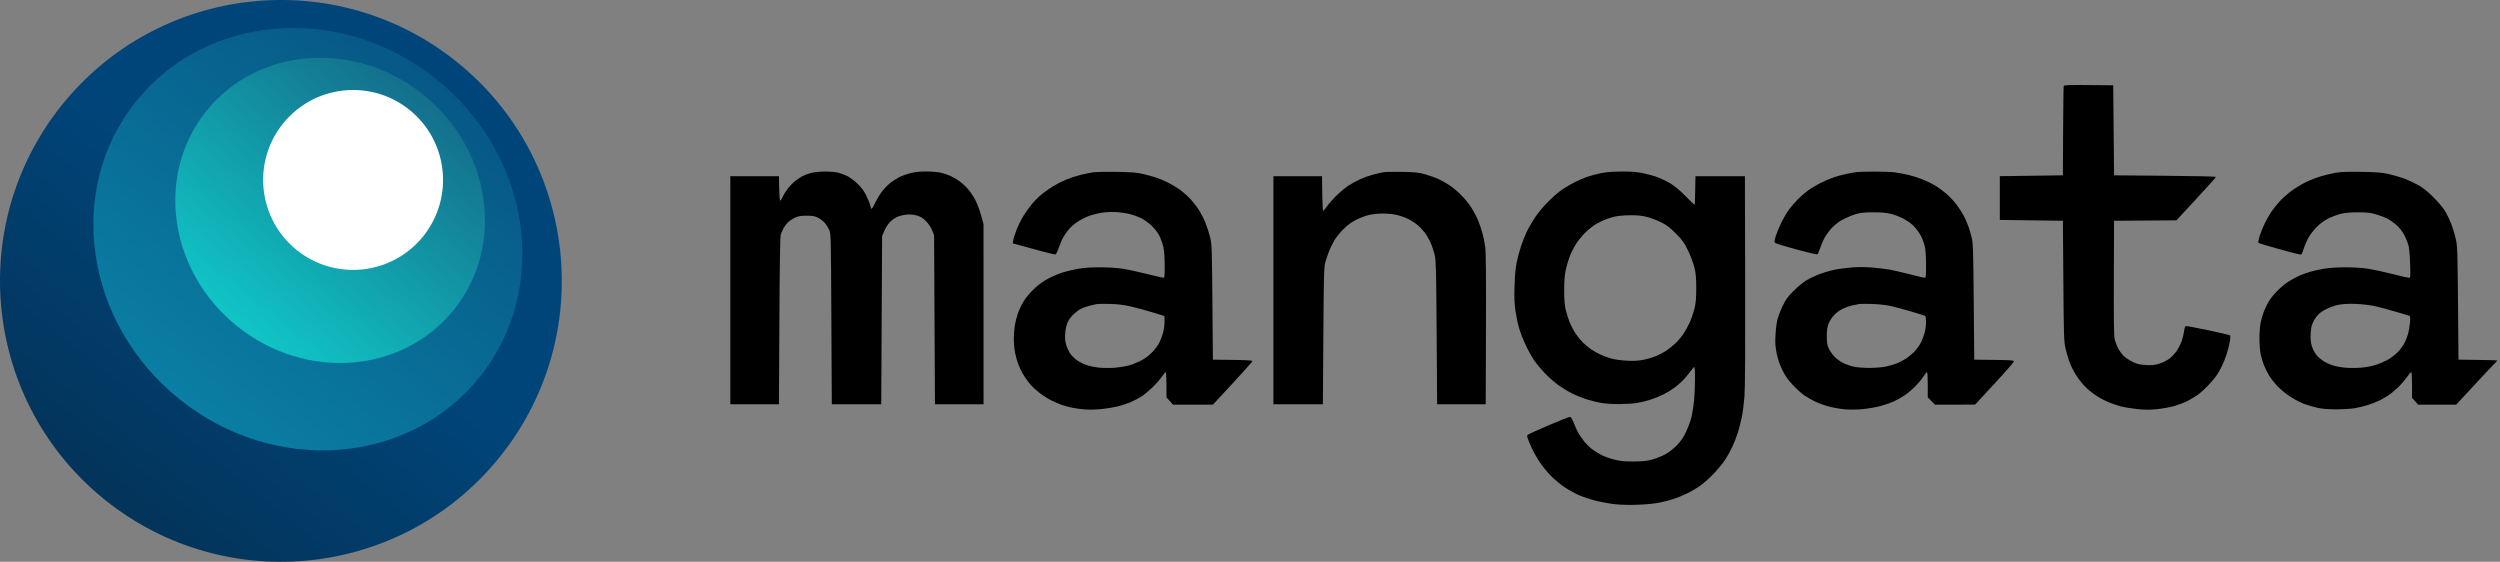 <svg width="178" height="40" viewBox="0 0 178 40" fill="none" xmlns="http://www.w3.org/2000/svg">
<rect x="0" y="0" width="178" height="40" fill="#808080" stroke="none"/>
<g clip-path="url(#clip0)">
<path d="M4.386 7.503C11.288 -1.12 23.874 -2.516 32.497 4.386C41.12 11.288 42.516 23.874 35.614 32.497C28.712 41.12 16.126 42.516 7.503 35.614C-1.12 28.712 -2.516 16.126 4.386 7.503Z" fill="url(#paint0_linear)"/>
<path d="M9.678 7.231C14.719 0.932 24.288 0.213 31.049 5.625C37.811 11.037 39.205 20.53 34.164 26.829C29.122 33.128 19.554 33.847 12.793 28.435C6.031 23.023 4.636 13.53 9.678 7.231Z" fill="url(#paint1_linear)"/>
<path d="M14.683 7.916C18.334 3.356 25.243 2.82 30.115 6.72C34.988 10.62 35.979 17.479 32.329 22.04C28.679 26.6 21.769 27.136 16.897 23.236C12.024 19.336 11.033 12.477 14.683 7.916Z" fill="url(#paint2_linear)"/>
<path d="M20.14 8.81C22.351 6.049 26.381 5.602 29.143 7.812C31.904 10.022 32.351 14.053 30.141 16.814C27.93 19.576 23.9 20.023 21.139 17.812C18.377 15.602 17.93 11.572 20.14 8.81Z" fill="white"/>
<path fill-rule="evenodd" clip-rule="evenodd" d="M146.938 6.118C146.922 6.161 146.902 7.61 146.894 9.339L146.879 12.483L144.633 12.514L142.387 12.544V14.101V15.658L144.633 15.688L146.879 15.719L146.911 19.992C146.94 23.812 146.955 24.317 147.053 24.754C147.113 25.022 147.228 25.432 147.309 25.664C147.389 25.896 147.541 26.239 147.646 26.427C147.751 26.615 147.955 26.923 148.1 27.113C148.245 27.302 148.49 27.57 148.645 27.707C148.8 27.844 149.081 28.059 149.269 28.184C149.456 28.31 149.817 28.503 150.071 28.613C150.325 28.723 150.747 28.869 151.011 28.936C151.274 29.004 151.813 29.091 152.209 29.13C152.758 29.184 153.091 29.184 153.616 29.129C153.994 29.089 154.539 28.988 154.828 28.904C155.116 28.82 155.522 28.665 155.729 28.56C155.936 28.455 156.256 28.266 156.44 28.14C156.623 28.014 156.966 27.709 157.202 27.462C157.438 27.215 157.715 26.889 157.816 26.738C157.918 26.587 158.084 26.298 158.184 26.097C158.285 25.895 158.44 25.511 158.529 25.242C158.618 24.973 158.723 24.568 158.761 24.342C158.806 24.081 158.81 23.91 158.774 23.877C158.742 23.848 158.036 23.682 157.206 23.507C156.376 23.332 155.663 23.203 155.622 23.218C155.581 23.234 155.53 23.394 155.509 23.573C155.488 23.752 155.412 24.066 155.341 24.27C155.269 24.473 155.112 24.788 154.991 24.97C154.869 25.151 154.634 25.404 154.467 25.532C154.293 25.664 153.984 25.819 153.747 25.892C153.409 25.997 153.228 26.015 152.795 25.991C152.369 25.966 152.181 25.922 151.869 25.776C151.653 25.674 151.366 25.49 151.229 25.366C151.092 25.242 150.899 24.977 150.8 24.777C150.701 24.578 150.59 24.271 150.555 24.095C150.511 23.882 150.494 22.451 150.505 19.748L150.521 15.719L152.742 15.703L154.963 15.687L156.373 14.165C157.148 13.328 157.781 12.62 157.779 12.593C157.777 12.566 156.143 12.53 154.148 12.514L150.521 12.483L150.491 9.278L150.46 6.073L148.714 6.057C147.349 6.044 146.96 6.058 146.938 6.118ZM57.783 12.303C57.592 12.35 57.304 12.456 57.142 12.538C56.981 12.62 56.728 12.789 56.579 12.913C56.431 13.037 56.204 13.28 56.074 13.452C55.944 13.624 55.785 13.882 55.722 14.025C55.658 14.167 55.581 14.284 55.55 14.284C55.519 14.284 55.486 13.895 55.477 13.414L55.46 12.544H53.73H52V20.663V28.783H53.73H55.46L55.492 22.831C55.513 18.731 55.544 16.821 55.59 16.694C55.626 16.592 55.712 16.4 55.781 16.266C55.849 16.133 55.996 15.936 56.107 15.829C56.219 15.721 56.447 15.571 56.613 15.495C56.853 15.386 57.025 15.357 57.433 15.358C57.847 15.358 58.006 15.386 58.236 15.499C58.395 15.577 58.61 15.739 58.716 15.859C58.821 15.98 58.965 16.204 59.035 16.357C59.162 16.632 59.163 16.694 59.193 22.709L59.224 28.783H60.984H62.744L62.775 22.8L62.805 16.817L62.944 16.473C63.02 16.283 63.19 16.005 63.321 15.855C63.466 15.69 63.685 15.529 63.88 15.444C64.057 15.368 64.367 15.292 64.57 15.276C64.815 15.256 65.056 15.28 65.29 15.348C65.554 15.426 65.712 15.523 65.929 15.741C66.11 15.923 66.272 16.166 66.363 16.394L66.508 16.756L66.538 22.77L66.569 28.783H68.299H70.029L70.028 22.373L70.027 15.963L69.863 15.36C69.772 15.029 69.602 14.561 69.483 14.32C69.365 14.08 69.139 13.726 68.981 13.534C68.823 13.342 68.55 13.077 68.374 12.945C68.198 12.813 67.907 12.635 67.726 12.549C67.545 12.463 67.224 12.351 67.013 12.301C66.796 12.25 66.337 12.21 65.956 12.209C65.487 12.209 65.144 12.244 64.824 12.327C64.571 12.392 64.219 12.518 64.04 12.608C63.862 12.698 63.572 12.882 63.396 13.017C63.22 13.152 62.95 13.431 62.795 13.636C62.64 13.841 62.421 14.209 62.308 14.454C62.194 14.698 62.079 14.884 62.05 14.867C62.022 14.849 61.982 14.739 61.96 14.623C61.938 14.507 61.812 14.193 61.679 13.927C61.501 13.569 61.335 13.345 61.042 13.069C60.824 12.864 60.51 12.628 60.345 12.543C60.18 12.459 59.889 12.35 59.698 12.3C59.492 12.246 59.102 12.211 58.74 12.214C58.405 12.216 57.975 12.257 57.783 12.303ZM77.813 12.271C77.621 12.302 77.231 12.382 76.947 12.45C76.662 12.518 76.197 12.67 75.913 12.788C75.629 12.906 75.217 13.113 74.997 13.248C74.777 13.382 74.421 13.632 74.208 13.803C73.994 13.975 73.673 14.287 73.495 14.498C73.317 14.709 73.044 15.088 72.888 15.339C72.732 15.591 72.511 16.031 72.396 16.318C72.281 16.605 72.169 16.949 72.148 17.084L72.109 17.328L72.374 17.399C72.52 17.438 73.183 17.619 73.848 17.802C74.513 17.985 75.097 18.127 75.144 18.117C75.193 18.107 75.304 17.884 75.396 17.611C75.486 17.343 75.637 16.999 75.731 16.848C75.825 16.697 75.995 16.459 76.108 16.318C76.22 16.178 76.497 15.941 76.722 15.791C76.947 15.642 77.327 15.449 77.567 15.362C77.807 15.276 78.243 15.173 78.537 15.134C78.842 15.093 79.28 15.08 79.558 15.102C79.826 15.124 80.222 15.186 80.439 15.239C80.656 15.292 81.006 15.416 81.216 15.516C81.428 15.616 81.766 15.856 81.979 16.056C82.224 16.286 82.43 16.553 82.554 16.799C82.66 17.011 82.787 17.376 82.837 17.611C82.891 17.87 82.927 18.381 82.927 18.908C82.928 19.654 82.915 19.778 82.834 19.778C82.782 19.778 82.257 19.656 81.665 19.507C81.075 19.357 80.291 19.189 79.923 19.134C79.525 19.073 78.877 19.032 78.315 19.032C77.693 19.031 77.168 19.067 76.767 19.136C76.433 19.194 75.941 19.31 75.674 19.394C75.407 19.477 74.945 19.674 74.647 19.83C74.282 20.022 73.951 20.26 73.631 20.562C73.362 20.817 73.04 21.199 72.887 21.447C72.738 21.688 72.548 22.09 72.465 22.342C72.381 22.594 72.284 22.979 72.249 23.197C72.213 23.415 72.184 23.832 72.184 24.122C72.184 24.413 72.222 24.853 72.269 25.099C72.316 25.346 72.424 25.731 72.508 25.956C72.593 26.181 72.763 26.524 72.887 26.719C73.01 26.914 73.209 27.193 73.328 27.339C73.447 27.485 73.736 27.756 73.971 27.941C74.206 28.126 74.59 28.374 74.824 28.493C75.058 28.611 75.4 28.761 75.583 28.825C75.767 28.889 76.097 28.98 76.317 29.027C76.537 29.074 76.96 29.131 77.258 29.153C77.566 29.177 78.086 29.163 78.466 29.122C78.834 29.083 79.353 28.995 79.62 28.927C79.887 28.859 80.288 28.725 80.511 28.629C80.734 28.534 81.076 28.354 81.27 28.229C81.464 28.104 81.821 27.809 82.062 27.574C82.304 27.339 82.602 26.999 82.725 26.82C82.848 26.64 82.971 26.493 82.999 26.493C83.027 26.493 83.051 26.899 83.052 27.394L83.055 28.294L83.288 28.554L83.521 28.813L84.94 28.812L86.358 28.812L87.769 27.289C88.546 26.452 89.181 25.739 89.181 25.704C89.181 25.663 88.69 25.635 87.769 25.625L86.358 25.608L86.323 21.518C86.29 17.61 86.282 17.404 86.158 16.891C86.087 16.595 85.934 16.123 85.82 15.84C85.706 15.558 85.48 15.127 85.318 14.882C85.156 14.637 84.858 14.269 84.654 14.065C84.451 13.86 84.123 13.582 83.925 13.447C83.727 13.312 83.374 13.106 83.141 12.988C82.907 12.871 82.538 12.716 82.321 12.645C82.104 12.573 81.681 12.457 81.38 12.386C80.935 12.282 80.588 12.255 79.499 12.237C78.764 12.226 78.005 12.241 77.813 12.271ZM98.463 12.267C98.31 12.295 97.972 12.376 97.711 12.448C97.45 12.52 97.041 12.67 96.802 12.781C96.563 12.892 96.212 13.083 96.022 13.205C95.832 13.328 95.46 13.635 95.196 13.889C94.932 14.143 94.613 14.501 94.487 14.684C94.362 14.867 94.237 15.017 94.21 15.017C94.183 15.017 94.153 14.46 94.144 13.78L94.128 12.544H92.398H90.668V20.663V28.783H92.428H94.189L94.222 23.93C94.251 19.599 94.266 19.034 94.359 18.687C94.417 18.473 94.536 18.118 94.624 17.897C94.711 17.676 94.879 17.329 94.997 17.126C95.114 16.923 95.406 16.561 95.647 16.321C95.969 16 96.217 15.819 96.593 15.633C96.873 15.494 97.294 15.341 97.527 15.291C97.761 15.242 98.184 15.202 98.468 15.202C98.752 15.202 99.175 15.242 99.407 15.292C99.64 15.342 100.023 15.474 100.257 15.587C100.492 15.7 100.832 15.926 101.013 16.091C101.195 16.256 101.446 16.551 101.573 16.748C101.699 16.944 101.861 17.26 101.932 17.45C102.003 17.639 102.105 17.973 102.158 18.191C102.241 18.532 102.26 19.303 102.289 23.685L102.323 28.783H104.053H105.783L105.801 23.441C105.813 19.806 105.797 17.944 105.752 17.611C105.715 17.343 105.628 16.903 105.557 16.634C105.487 16.366 105.343 15.938 105.238 15.685C105.132 15.431 104.914 15.019 104.753 14.769C104.592 14.519 104.267 14.119 104.029 13.881C103.792 13.642 103.404 13.321 103.168 13.167C102.932 13.014 102.577 12.816 102.379 12.727C102.181 12.638 101.773 12.496 101.473 12.411C101 12.277 100.78 12.254 99.834 12.236C99.233 12.225 98.616 12.239 98.463 12.267ZM113.978 12.331C113.677 12.393 113.24 12.511 113.007 12.592C112.773 12.674 112.377 12.844 112.126 12.97C111.876 13.097 111.48 13.327 111.247 13.483C111.013 13.638 110.561 14.026 110.242 14.345C109.91 14.676 109.501 15.167 109.288 15.489C109.083 15.8 108.817 16.261 108.698 16.514C108.578 16.768 108.397 17.225 108.295 17.531C108.193 17.837 108.056 18.351 107.99 18.673C107.909 19.065 107.858 19.623 107.836 20.358C107.81 21.202 107.825 21.614 107.901 22.133C107.955 22.505 108.069 23.054 108.155 23.354C108.24 23.654 108.458 24.211 108.64 24.593C108.821 24.975 109.098 25.47 109.254 25.692C109.411 25.915 109.732 26.3 109.968 26.548C110.203 26.796 110.614 27.163 110.88 27.363C111.147 27.563 111.597 27.844 111.882 27.988C112.167 28.131 112.659 28.332 112.976 28.434C113.293 28.535 113.771 28.653 114.038 28.695C114.306 28.738 114.866 28.772 115.283 28.771C115.7 28.771 116.26 28.736 116.527 28.694C116.794 28.652 117.231 28.549 117.499 28.464C117.766 28.38 118.191 28.206 118.444 28.078C118.696 27.951 119.038 27.745 119.202 27.62C119.367 27.496 119.62 27.281 119.764 27.142C119.909 27.004 120.153 26.719 120.307 26.509C120.461 26.299 120.61 26.127 120.636 26.127C120.663 26.127 120.685 26.505 120.685 26.966C120.685 27.428 120.657 28.108 120.623 28.477C120.588 28.847 120.505 29.383 120.439 29.668C120.372 29.953 120.194 30.442 120.043 30.755C119.834 31.189 119.673 31.42 119.362 31.735C119.101 31.999 118.799 32.227 118.518 32.374C118.278 32.499 117.868 32.658 117.608 32.727C117.248 32.822 116.937 32.854 116.315 32.857C115.672 32.86 115.38 32.833 114.962 32.73C114.669 32.658 114.259 32.515 114.052 32.411C113.844 32.308 113.531 32.114 113.355 31.981C113.18 31.848 112.926 31.599 112.791 31.427C112.657 31.256 112.476 30.995 112.389 30.846C112.303 30.698 112.156 30.38 112.063 30.138C111.968 29.892 111.852 29.69 111.8 29.679C111.748 29.669 111.056 29.94 110.262 30.282C109.468 30.625 108.792 30.929 108.76 30.958C108.724 30.991 108.732 31.096 108.783 31.24C108.827 31.366 108.955 31.672 109.068 31.919C109.181 32.167 109.429 32.607 109.62 32.896C109.811 33.185 110.177 33.634 110.433 33.892C110.689 34.151 111.138 34.519 111.429 34.71C111.721 34.901 112.182 35.153 112.453 35.269C112.724 35.385 113.246 35.557 113.614 35.651C113.981 35.744 114.592 35.855 114.972 35.897C115.411 35.946 116.019 35.96 116.641 35.937C117.257 35.913 117.834 35.854 118.197 35.777C118.514 35.709 118.951 35.596 119.168 35.525C119.385 35.454 119.787 35.29 120.062 35.161C120.337 35.032 120.765 34.786 121.013 34.613C121.262 34.44 121.707 34.047 122.003 33.738C122.298 33.43 122.67 32.98 122.829 32.739C122.988 32.498 123.223 32.072 123.351 31.792C123.48 31.513 123.656 31.059 123.742 30.783C123.829 30.507 123.954 30.012 124.021 29.682C124.088 29.353 124.172 28.686 124.208 28.2C124.25 27.622 124.266 24.769 124.255 19.931L124.237 12.544H122.476H120.716L120.699 13.567C120.69 14.129 120.67 14.589 120.654 14.589C120.639 14.589 120.346 14.305 120.003 13.957C119.597 13.544 119.228 13.234 118.942 13.066C118.701 12.924 118.304 12.729 118.06 12.634C117.815 12.538 117.338 12.403 117.001 12.334C116.528 12.237 116.173 12.21 115.455 12.214C114.806 12.217 114.359 12.253 113.978 12.331ZM132.189 12.251C132.089 12.264 131.789 12.317 131.523 12.37C131.258 12.423 130.834 12.535 130.582 12.62C130.331 12.704 129.893 12.891 129.609 13.034C129.325 13.177 128.925 13.419 128.719 13.571C128.513 13.724 128.19 14.004 128.002 14.194C127.813 14.384 127.534 14.709 127.382 14.915C127.231 15.122 126.99 15.525 126.848 15.81C126.706 16.096 126.526 16.529 126.448 16.773C126.325 17.159 126.318 17.227 126.395 17.298C126.443 17.343 127.12 17.55 127.899 17.759C128.678 17.968 129.348 18.127 129.388 18.111C129.428 18.096 129.511 17.922 129.572 17.725C129.632 17.528 129.777 17.184 129.893 16.959C130.014 16.727 130.264 16.391 130.477 16.177C130.734 15.919 131.001 15.728 131.337 15.563C131.605 15.431 132.002 15.276 132.219 15.219C132.495 15.146 132.851 15.115 133.403 15.116C133.939 15.117 134.328 15.151 134.617 15.222C134.851 15.28 135.24 15.425 135.483 15.546C135.737 15.672 136.059 15.899 136.242 16.079C136.416 16.252 136.647 16.56 136.755 16.764C136.863 16.968 136.992 17.31 137.043 17.525C137.103 17.783 137.134 18.233 137.135 18.847C137.136 19.661 137.124 19.778 137.039 19.778C136.985 19.778 136.514 19.668 135.992 19.532C135.469 19.397 134.81 19.245 134.526 19.194C134.242 19.144 133.673 19.077 133.261 19.045C132.782 19.008 132.252 19.008 131.79 19.046C131.392 19.079 130.826 19.158 130.531 19.223C130.237 19.288 129.779 19.425 129.514 19.528C129.249 19.631 128.855 19.818 128.638 19.945C128.421 20.072 128.007 20.41 127.719 20.697C127.275 21.14 127.154 21.306 126.92 21.796C126.769 22.113 126.601 22.551 126.547 22.77C126.493 22.988 126.433 23.482 126.414 23.868C126.385 24.44 126.402 24.684 126.504 25.181C126.59 25.598 126.717 25.969 126.906 26.351C127.11 26.767 127.301 27.04 127.648 27.41C127.904 27.684 128.275 28.018 128.471 28.152C128.667 28.286 129.024 28.489 129.264 28.604C129.504 28.719 129.963 28.88 130.283 28.961C130.603 29.043 131.122 29.128 131.436 29.151C131.755 29.174 132.301 29.163 132.674 29.125C133.042 29.087 133.593 28.989 133.901 28.907C134.208 28.824 134.635 28.676 134.85 28.578C135.065 28.48 135.411 28.284 135.619 28.142C135.827 28 136.157 27.723 136.352 27.526C136.547 27.329 136.808 27.017 136.93 26.831C137.053 26.645 137.177 26.493 137.205 26.493C137.234 26.493 137.257 26.898 137.257 27.392V28.29L137.513 28.551L137.768 28.813L139.197 28.811L140.626 28.808L142.007 27.317C142.767 26.498 143.388 25.785 143.388 25.734C143.388 25.654 143.194 25.639 141.977 25.625L140.566 25.608L140.53 21.488C140.5 17.971 140.481 17.308 140.396 16.962C140.342 16.74 140.238 16.383 140.166 16.169C140.094 15.955 139.943 15.601 139.83 15.383C139.718 15.165 139.48 14.794 139.302 14.559C139.124 14.324 138.789 13.971 138.558 13.775C138.327 13.579 137.975 13.322 137.776 13.205C137.577 13.087 137.194 12.9 136.926 12.79C136.658 12.679 136.206 12.532 135.922 12.463C135.638 12.395 135.192 12.309 134.931 12.274C134.67 12.238 133.987 12.213 133.414 12.218C132.84 12.223 132.289 12.238 132.189 12.251ZM166.304 12.3C166.037 12.347 165.572 12.457 165.272 12.544C164.971 12.631 164.477 12.823 164.174 12.971C163.871 13.118 163.406 13.401 163.142 13.598C162.878 13.796 162.504 14.129 162.312 14.338C162.12 14.548 161.857 14.875 161.729 15.066C161.6 15.257 161.395 15.612 161.273 15.855C161.152 16.098 160.984 16.508 160.9 16.767C160.812 17.037 160.77 17.259 160.801 17.29C160.83 17.32 161.493 17.52 162.274 17.736C163.055 17.952 163.739 18.129 163.795 18.129C163.868 18.13 163.927 18.028 163.998 17.779C164.054 17.586 164.199 17.236 164.321 17.001C164.455 16.741 164.697 16.418 164.937 16.175C165.207 15.903 165.477 15.706 165.788 15.552C166.038 15.428 166.434 15.28 166.668 15.222C166.959 15.15 167.341 15.117 167.882 15.117C168.509 15.117 168.768 15.144 169.145 15.251C169.405 15.324 169.777 15.465 169.97 15.563C170.164 15.662 170.473 15.88 170.655 16.048C170.838 16.216 171.072 16.513 171.174 16.707C171.277 16.902 171.407 17.213 171.463 17.398C171.533 17.628 171.576 18.054 171.599 18.756C171.631 19.741 171.628 19.778 171.513 19.778C171.448 19.778 170.918 19.657 170.336 19.508C169.754 19.359 168.978 19.192 168.611 19.135C168.203 19.073 167.576 19.032 167.002 19.032C166.421 19.032 165.84 19.069 165.484 19.129C165.167 19.183 164.73 19.278 164.513 19.341C164.296 19.404 163.968 19.52 163.785 19.599C163.601 19.677 163.263 19.853 163.033 19.989C162.803 20.125 162.42 20.43 162.183 20.668C161.945 20.905 161.659 21.255 161.547 21.445C161.435 21.634 161.279 21.951 161.199 22.149C161.12 22.347 161.013 22.707 160.963 22.948C160.91 23.199 160.871 23.694 160.872 24.101C160.873 24.494 160.912 24.998 160.959 25.223C161.006 25.447 161.112 25.798 161.194 26.003C161.277 26.207 161.435 26.528 161.547 26.715C161.659 26.902 161.91 27.231 162.105 27.445C162.299 27.66 162.7 27.997 162.994 28.195C163.288 28.393 163.744 28.639 164.007 28.741C164.27 28.842 164.716 28.976 165 29.036C165.361 29.114 165.768 29.146 166.365 29.145C166.832 29.144 167.419 29.107 167.67 29.063C167.92 29.019 168.343 28.914 168.611 28.83C168.878 28.745 169.26 28.594 169.46 28.493C169.661 28.391 169.947 28.224 170.098 28.122C170.248 28.019 170.531 27.782 170.727 27.596C170.923 27.409 171.205 27.085 171.355 26.875C171.504 26.665 171.651 26.493 171.681 26.493C171.712 26.493 171.737 26.898 171.737 27.409V28.325L171.956 28.569L172.176 28.813H173.528H174.88L176.109 27.485C176.784 26.755 177.443 26.054 177.572 25.927C177.701 25.799 177.807 25.683 177.807 25.668C177.807 25.653 177.186 25.634 176.426 25.625L175.045 25.608L175.01 21.579C174.977 17.811 174.966 17.515 174.85 17.001C174.782 16.698 174.641 16.232 174.537 15.963C174.434 15.694 174.246 15.296 174.12 15.078C173.984 14.842 173.645 14.433 173.285 14.07C172.855 13.638 172.538 13.381 172.199 13.189C171.936 13.04 171.485 12.829 171.197 12.72C170.908 12.611 170.4 12.463 170.066 12.39C169.574 12.282 169.209 12.253 168.125 12.236C167.16 12.22 166.655 12.238 166.304 12.3ZM117.261 15.444C117.525 15.511 117.974 15.68 118.257 15.82C118.676 16.027 118.877 16.179 119.323 16.629C119.802 17.112 119.914 17.267 120.184 17.825C120.355 18.177 120.557 18.713 120.633 19.015C120.746 19.467 120.77 19.732 120.771 20.511C120.771 21.283 120.747 21.556 120.638 21.994C120.564 22.29 120.412 22.733 120.299 22.979C120.186 23.224 119.984 23.587 119.851 23.784C119.717 23.982 119.458 24.285 119.275 24.459C119.092 24.632 118.793 24.871 118.61 24.988C118.427 25.106 118.104 25.273 117.891 25.36C117.679 25.447 117.286 25.562 117.018 25.617C116.654 25.691 116.353 25.708 115.831 25.681C115.403 25.66 114.956 25.596 114.682 25.517C114.436 25.447 114.074 25.31 113.879 25.212C113.684 25.115 113.394 24.946 113.235 24.836C113.076 24.726 112.821 24.508 112.668 24.351C112.515 24.193 112.288 23.91 112.163 23.721C112.039 23.533 111.859 23.188 111.763 22.956C111.668 22.723 111.54 22.318 111.479 22.056C111.398 21.706 111.369 21.336 111.369 20.663C111.369 20.012 111.401 19.598 111.479 19.23C111.54 18.945 111.671 18.5 111.77 18.24C111.87 17.981 112.082 17.569 112.241 17.324C112.4 17.079 112.71 16.711 112.929 16.505C113.148 16.3 113.474 16.048 113.653 15.945C113.831 15.843 114.128 15.699 114.312 15.626C114.495 15.553 114.809 15.457 115.01 15.412C115.21 15.368 115.691 15.329 116.077 15.327C116.593 15.323 116.91 15.354 117.261 15.444ZM80.501 21.818C80.884 21.905 81.581 22.093 82.048 22.236L82.898 22.496L82.917 22.764C82.927 22.912 82.905 23.219 82.867 23.447C82.828 23.675 82.703 24.06 82.587 24.302C82.443 24.605 82.26 24.858 81.999 25.115C81.754 25.357 81.461 25.567 81.166 25.712C80.917 25.835 80.538 25.981 80.325 26.035C80.112 26.09 79.689 26.155 79.384 26.181C79.08 26.207 78.596 26.206 78.308 26.181C78.021 26.155 77.611 26.076 77.398 26.005C77.184 25.934 76.867 25.779 76.692 25.66C76.518 25.54 76.292 25.316 76.189 25.16C76.087 25.005 75.96 24.728 75.907 24.544C75.839 24.309 75.82 24.072 75.842 23.745C75.861 23.464 75.927 23.156 76.008 22.966C76.086 22.785 76.264 22.538 76.431 22.381C76.59 22.231 76.827 22.054 76.959 21.986C77.091 21.919 77.361 21.822 77.56 21.771C77.758 21.72 78.002 21.665 78.102 21.649C78.203 21.633 78.626 21.629 79.044 21.64C79.577 21.654 80.011 21.707 80.501 21.818ZM134.617 21.788C134.917 21.854 135.58 22.032 136.09 22.183C136.6 22.335 137.043 22.475 137.076 22.495C137.109 22.516 137.136 22.704 137.136 22.913C137.136 23.122 137.094 23.457 137.043 23.657C136.992 23.857 136.881 24.164 136.798 24.338C136.714 24.512 136.516 24.799 136.359 24.975C136.202 25.151 135.914 25.398 135.718 25.526C135.523 25.653 135.211 25.814 135.025 25.884C134.839 25.954 134.494 26.052 134.257 26.102C134.015 26.154 133.509 26.194 133.094 26.195C132.644 26.195 132.204 26.159 131.956 26.101C131.733 26.049 131.393 25.927 131.2 25.828C131.007 25.73 130.731 25.522 130.588 25.365C130.444 25.209 130.268 24.952 130.198 24.795C130.098 24.573 130.068 24.386 130.066 23.96C130.065 23.581 130.098 23.312 130.175 23.092C130.237 22.911 130.404 22.641 130.559 22.467C130.733 22.272 130.969 22.096 131.207 21.983C131.413 21.885 131.732 21.775 131.916 21.738C132.099 21.701 132.318 21.659 132.401 21.644C132.485 21.63 132.894 21.629 133.312 21.643C133.749 21.657 134.302 21.718 134.617 21.788ZM169.035 21.785C169.369 21.855 170.08 22.043 170.614 22.205L171.585 22.498L171.604 22.692C171.614 22.799 171.583 23.119 171.534 23.404C171.48 23.716 171.365 24.085 171.242 24.337C171.121 24.584 170.903 24.89 170.705 25.089C170.521 25.274 170.179 25.526 169.946 25.648C169.712 25.771 169.329 25.93 169.094 26.001C168.859 26.073 168.409 26.153 168.092 26.179C167.776 26.206 167.275 26.206 166.978 26.179C166.681 26.153 166.267 26.074 166.058 26.004C165.849 25.934 165.552 25.793 165.398 25.691C165.245 25.588 165.037 25.404 164.936 25.282C164.836 25.159 164.699 24.914 164.633 24.736C164.551 24.516 164.513 24.262 164.513 23.938C164.513 23.677 164.554 23.328 164.603 23.162C164.653 22.997 164.797 22.724 164.924 22.556C165.096 22.327 165.268 22.192 165.608 22.018C165.871 21.883 166.251 21.75 166.516 21.699C166.811 21.643 167.229 21.621 167.7 21.636C168.104 21.649 168.699 21.715 169.035 21.785Z" fill="black"/>
</g>
<defs>
<linearGradient id="paint0_linear" x1="7.503" y1="35.614" x2="32.497" y2="4.386" gradientUnits="userSpaceOnUse">
<stop stop-color="#03345A"/>
<stop offset="0.557" stop-color="#00457A"/>
</linearGradient>
<linearGradient id="paint1_linear" x1="12.793" y1="28.435" x2="31.049" y2="5.625" gradientUnits="userSpaceOnUse">
<stop stop-color="#0A7EA3"/>
<stop offset="1" stop-color="#075886"/>
</linearGradient>
<linearGradient id="paint2_linear" x1="16.897" y1="23.236" x2="30.116" y2="6.72" gradientUnits="userSpaceOnUse">
<stop stop-color="#10C5C5"/>
<stop offset="1" stop-color="#146F8C"/>
</linearGradient>
<clipPath id="clip0">
<rect width="177.807" height="40" fill="white"/>
</clipPath>
</defs>
</svg>
